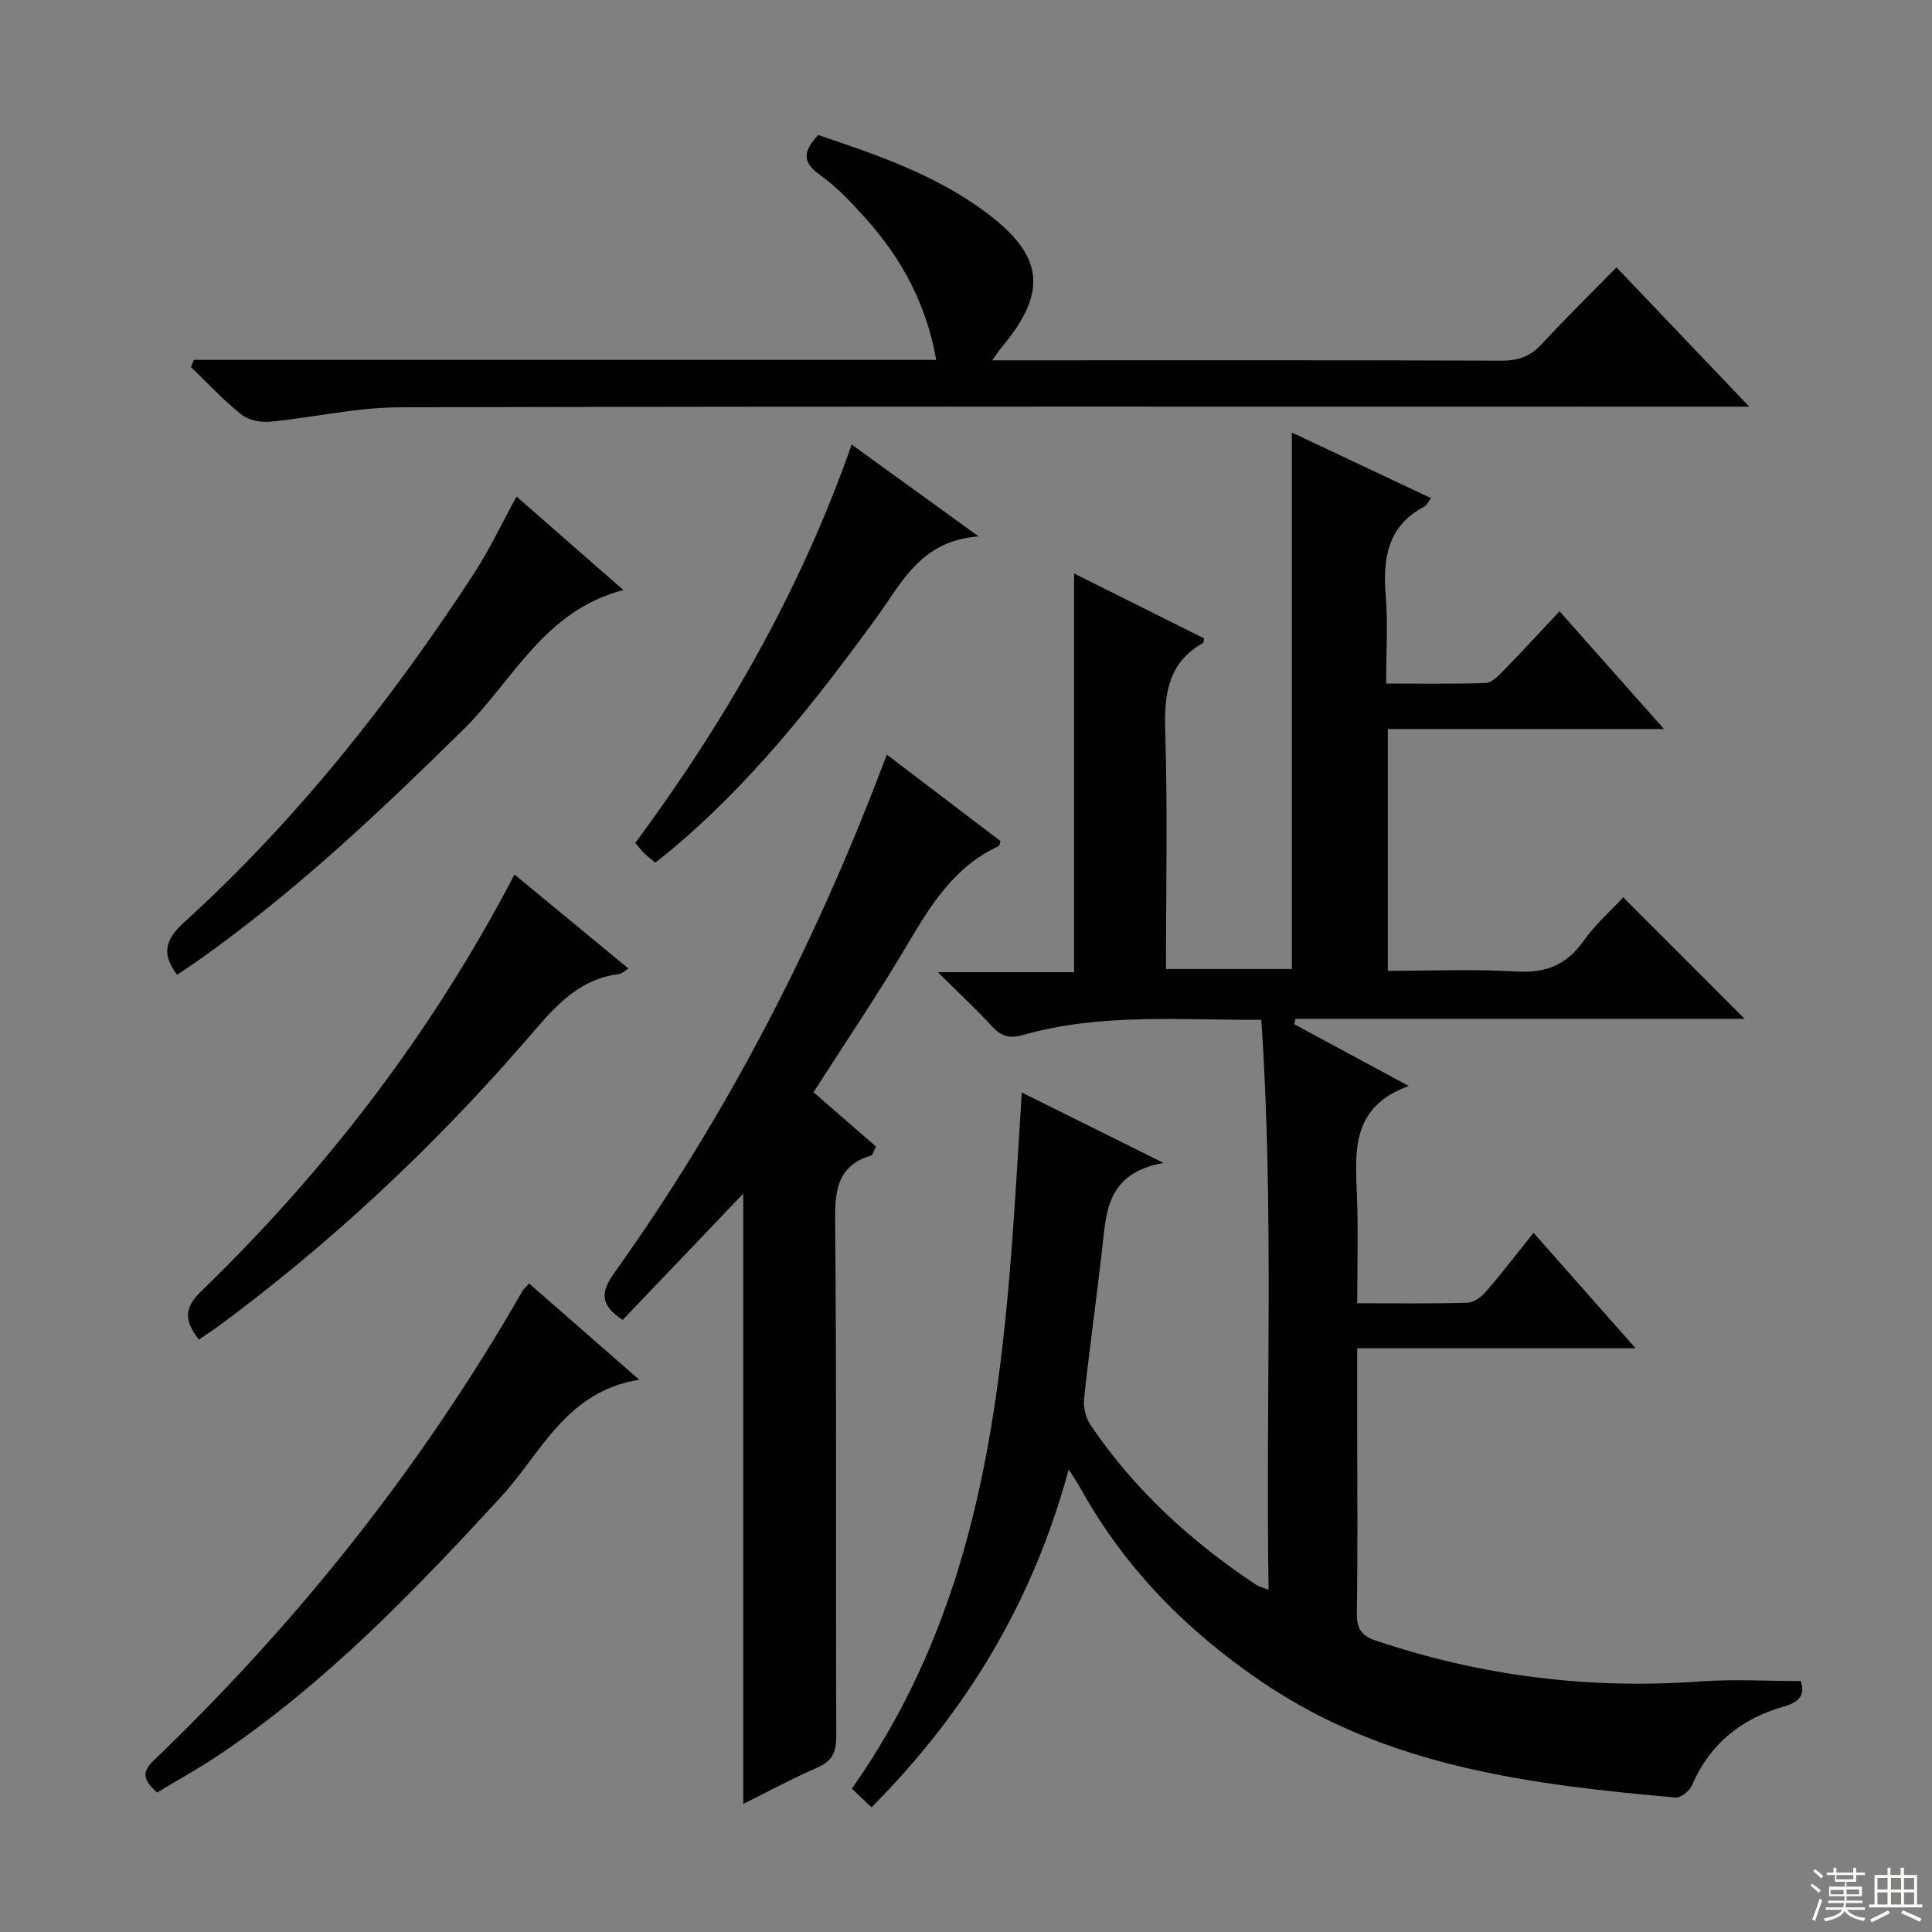 <svg enable-background="new 0 0 400 400" viewBox="0 0 400 400" xmlns="http://www.w3.org/2000/svg"><rect x="0" y="0" width="400" height="400" fill="#808080" stroke="none"/><g fill="#010102"><path d="m221.26 304.24c-7.43 27.42-21.16 50.17-40.82 69.95-1.4-1.33-2.67-2.53-4.07-3.87 30.6-43.46 31.98-93.48 35.18-144.13 9.32 4.63 18.48 9.18 29.35 14.58-11.97 2.14-11.85 10.4-12.75 18.17-1.17 10.22-2.61 20.41-3.7 30.63-.19 1.77.34 3.99 1.34 5.47 9.07 13.43 20.83 24.14 34.27 33.07.51.34 1.14.47 2.59 1.04-.64-39.57 1.17-78.59-1.51-118.01-16.89.09-33.21-1.42-49.15 3.1-2.82.8-4.57.45-6.52-1.66-3.38-3.66-7.03-7.06-11.3-11.3h28.21c0-27.66 0-54.81 0-82.54 9.14 4.56 18.03 8.99 26.91 13.42-.09.42-.05.86-.22.95-7.21 4.11-8.07 10.54-7.83 18.21.52 16.29.16 32.61.16 49.3h26.06c0-36.75 0-73.48 0-111.07 9.58 4.51 19.05 8.98 28.81 13.58-.61.8-.88 1.48-1.37 1.74-7.68 4.05-8.63 10.79-8 18.55.47 5.78.09 11.64.09 18.1 7.06 0 13.84.12 20.61-.11 1.23-.04 2.56-1.42 3.57-2.45 3.83-3.93 7.55-7.96 11.72-12.4 7.36 8.3 14.14 15.94 21.62 24.38-19.52 0-38.18 0-57.17 0v50.06c8.83 0 17.78-.4 26.67.14 6.11.37 10.39-1.41 13.9-6.4 2.37-3.37 5.57-6.15 8.17-8.95 8.33 8.33 16.54 16.54 25.14 25.15-31.09 0-62.04 0-92.99 0-.09.37-.18.75-.26 1.12 7.48 4.03 14.96 8.06 23.7 12.78-11.98 4.35-11.09 13.52-10.73 22.66.29 7.27.06 14.56.06 22.32 8.02 0 15.48.13 22.93-.12 1.35-.04 2.93-1.36 3.91-2.5 3.25-3.77 6.28-7.74 9.66-11.96 6.92 7.82 13.62 15.41 21.14 23.91-19.66 0-38.43 0-57.64 0v18.22c0 12.17.11 24.33-.08 36.5-.05 3.13.78 4.73 3.87 5.78 21.87 7.38 44.25 10.14 67.27 8.47 6.74-.49 13.55-.08 20.76-.08.8 2.38.3 4.2-3.47 5.27-8.74 2.47-15.34 7.69-19.03 16.3-.5 1.17-2.32 2.65-3.4 2.55-29.91-2.66-59.51-6.28-85.4-23.77-15.76-10.65-28.67-23.7-37.87-40.37-.55-.99-1.2-1.92-2.39-3.78z"/><path d="m153.88 373.48c0-42.15 0-84.17 0-126.35-8.4 8.8-16.73 17.52-24.97 26.15-4.69-3.1-4.6-5.73-1.73-9.74 23.24-32.5 41.4-67.72 55.56-105.04.22-.59.46-1.17.88-2.26 8.04 6.11 15.81 12.03 23.55 17.92-.2.5-.24.94-.44 1.03-9.12 4.21-14.02 12.17-18.89 20.41-5.99 10.14-12.61 19.91-19.41 30.54 4.46 3.87 8.84 7.67 12.93 11.23-.64 1.32-.71 1.79-.91 1.84-6.83 2.02-7.61 6.83-7.55 13.3.34 35.65.11 71.31.24 106.97.01 3.28-.83 5.13-3.92 6.48-5.32 2.32-10.44 5.09-15.34 7.52z"/><path d="m40.14 74.51h153.69c-2.03-11.55-7.11-20.87-14.39-29.05-2.98-3.35-6.12-6.71-9.74-9.29-3.99-2.84-3.09-5.14-.32-8.22 12.13 4.07 24.19 8.2 34.63 15.93 12.19 9.02 13.03 16.66 3.17 28.26-.41.49-.74 1.05-1.74 2.46h6c33.16 0 66.32-.05 99.47.07 3.44.01 5.95-.89 8.29-3.43 4.85-5.26 9.97-10.27 15.48-15.88 9.03 9.48 17.78 18.65 27.48 28.83-3.23 0-5.14 0-7.05 0-90.81 0-181.62-.09-272.43.14-8.89.02-17.76 2.12-26.67 2.97-1.97.19-4.53-.27-6-1.45-3.74-2.98-7.02-6.53-10.48-9.85.22-.51.41-1 .61-1.49z"/><path d="m32.52 371.13c-2.66-2.41-3.38-4.08-.79-6.56 30.09-28.83 55.74-61.17 76.48-97.35.24-.42.66-.72 1.36-1.47 7.32 6.4 14.61 12.77 22.78 19.91-15.15 2.39-20.31 15.21-28.6 24.23-17.95 19.51-36.25 38.54-58.39 53.43-4.12 2.78-8.5 5.18-12.84 7.81z"/><path d="m36.66 201.8c-3.16-4.19-2.62-7.14 1.4-10.79 23.39-21.25 42.83-45.86 60.06-72.25 3.24-4.96 5.76-10.39 8.82-15.96 7.08 6.19 14.26 12.49 22.13 19.37-16.42 4.22-22.84 18.74-33.11 28.85-17.45 17.17-35.17 33.93-55.23 48.05-1.35.95-2.74 1.84-4.07 2.73z"/><path d="m41.18 277.35c-3-3.87-3.16-6.5.47-10.01 26.1-25.25 47.91-53.79 64.87-86.28 7.81 6.45 15.61 12.88 23.58 19.46-.82.51-1.33 1.07-1.9 1.14-9.11 1.12-14.14 7.79-19.58 14.06-18.93 21.79-39.88 41.43-63.08 58.63-1.33.98-2.72 1.87-4.36 3z"/><path d="m202.61 111.06c-11.97.85-15.88 9.58-21.16 16.83-12.84 17.63-26.3 34.72-43.25 48.7-.76.63-1.55 1.22-2.54 2-.79-.66-1.56-1.22-2.24-1.88-.59-.56-1.07-1.23-1.89-2.19 18.72-25.3 34.23-52.34 44.8-82.48 8.64 6.25 16.81 12.16 26.28 19.02z"/></g><path d="m374.8 390.4.4-.4c.7.5 1.3 1 1.8 1.4l-.5.5c-.5-.6-1.1-1.1-1.7-1.5zm1 7.3-.6-.3c.5-1.4 1.1-2.8 1.5-4.3.2.1.4.2.6.3-.5 1.3-1 2.8-1.5 4.3zm-.4-10.3.4-.4c.4.3 1 .8 1.7 1.4l-.5.5c-.4-.5-1-1-1.6-1.5zm2.5.3h1.7v-1h.6v1h3.5v-1h.6v1h1.8v.5h-1.8v1.4h-2v1h3.2v2h-3.2v.9h3.3v.5h-3.4c0 .3-.1.6-.1.9h4v.5h-3.7c.7.9 1.9 1.5 3.8 1.7-.1.2-.2.4-.3.6-2.1-.4-3.5-1.1-4-2.1-.4 1-1.8 1.7-4 2.2-.1-.2-.2-.4-.3-.6 2.1-.4 3.4-1 3.8-1.8h-3.4v-.5h3.6c.1-.3.1-.6.2-.9h-3.3v-.5h3.4c0-.3 0-.6 0-.9h-3.2v-2h3.3v-1h-2.1v-1.4h-1.7v-.5zm1.1 3.5v1h2.7c0-.3 0-.4 0-.4 0-.1 0-.2 0-.2 0-.1 0-.2 0-.3h-2.7zm1.2-3v.9h3.5v-.9zm4.7 3h-2.6v.6.4h2.6z" fill="#fbfcfa"/><path d="m393.6 386.7h.6v1.5h2.7v6.1h1.1v.6h-11v-.6h1.1v-6.1h2.7v-1.5h.6v1.5h2.1v-1.5zm-2.7 8.8.4.6c-1.2.6-2.5 1.3-3.8 1.9-.1-.2-.2-.4-.3-.6 1.2-.6 2.5-1.2 3.7-1.9zm-2.2-6.7v2.4h2.1v-2.4zm0 3v2.5h2.1v-2.5zm2.8-3v2.4h2.1v-2.4zm0 3v2.5h2.1v-2.5zm6 6.1c-1.4-.7-2.7-1.3-3.9-1.8l.3-.6c1.5.6 2.7 1.2 3.9 1.7zm-1.2-9.1h-2.1v2.4h2.1zm-2.1 3v2.5h2.1v-2.5z" fill="#fbfcfa"/></svg>